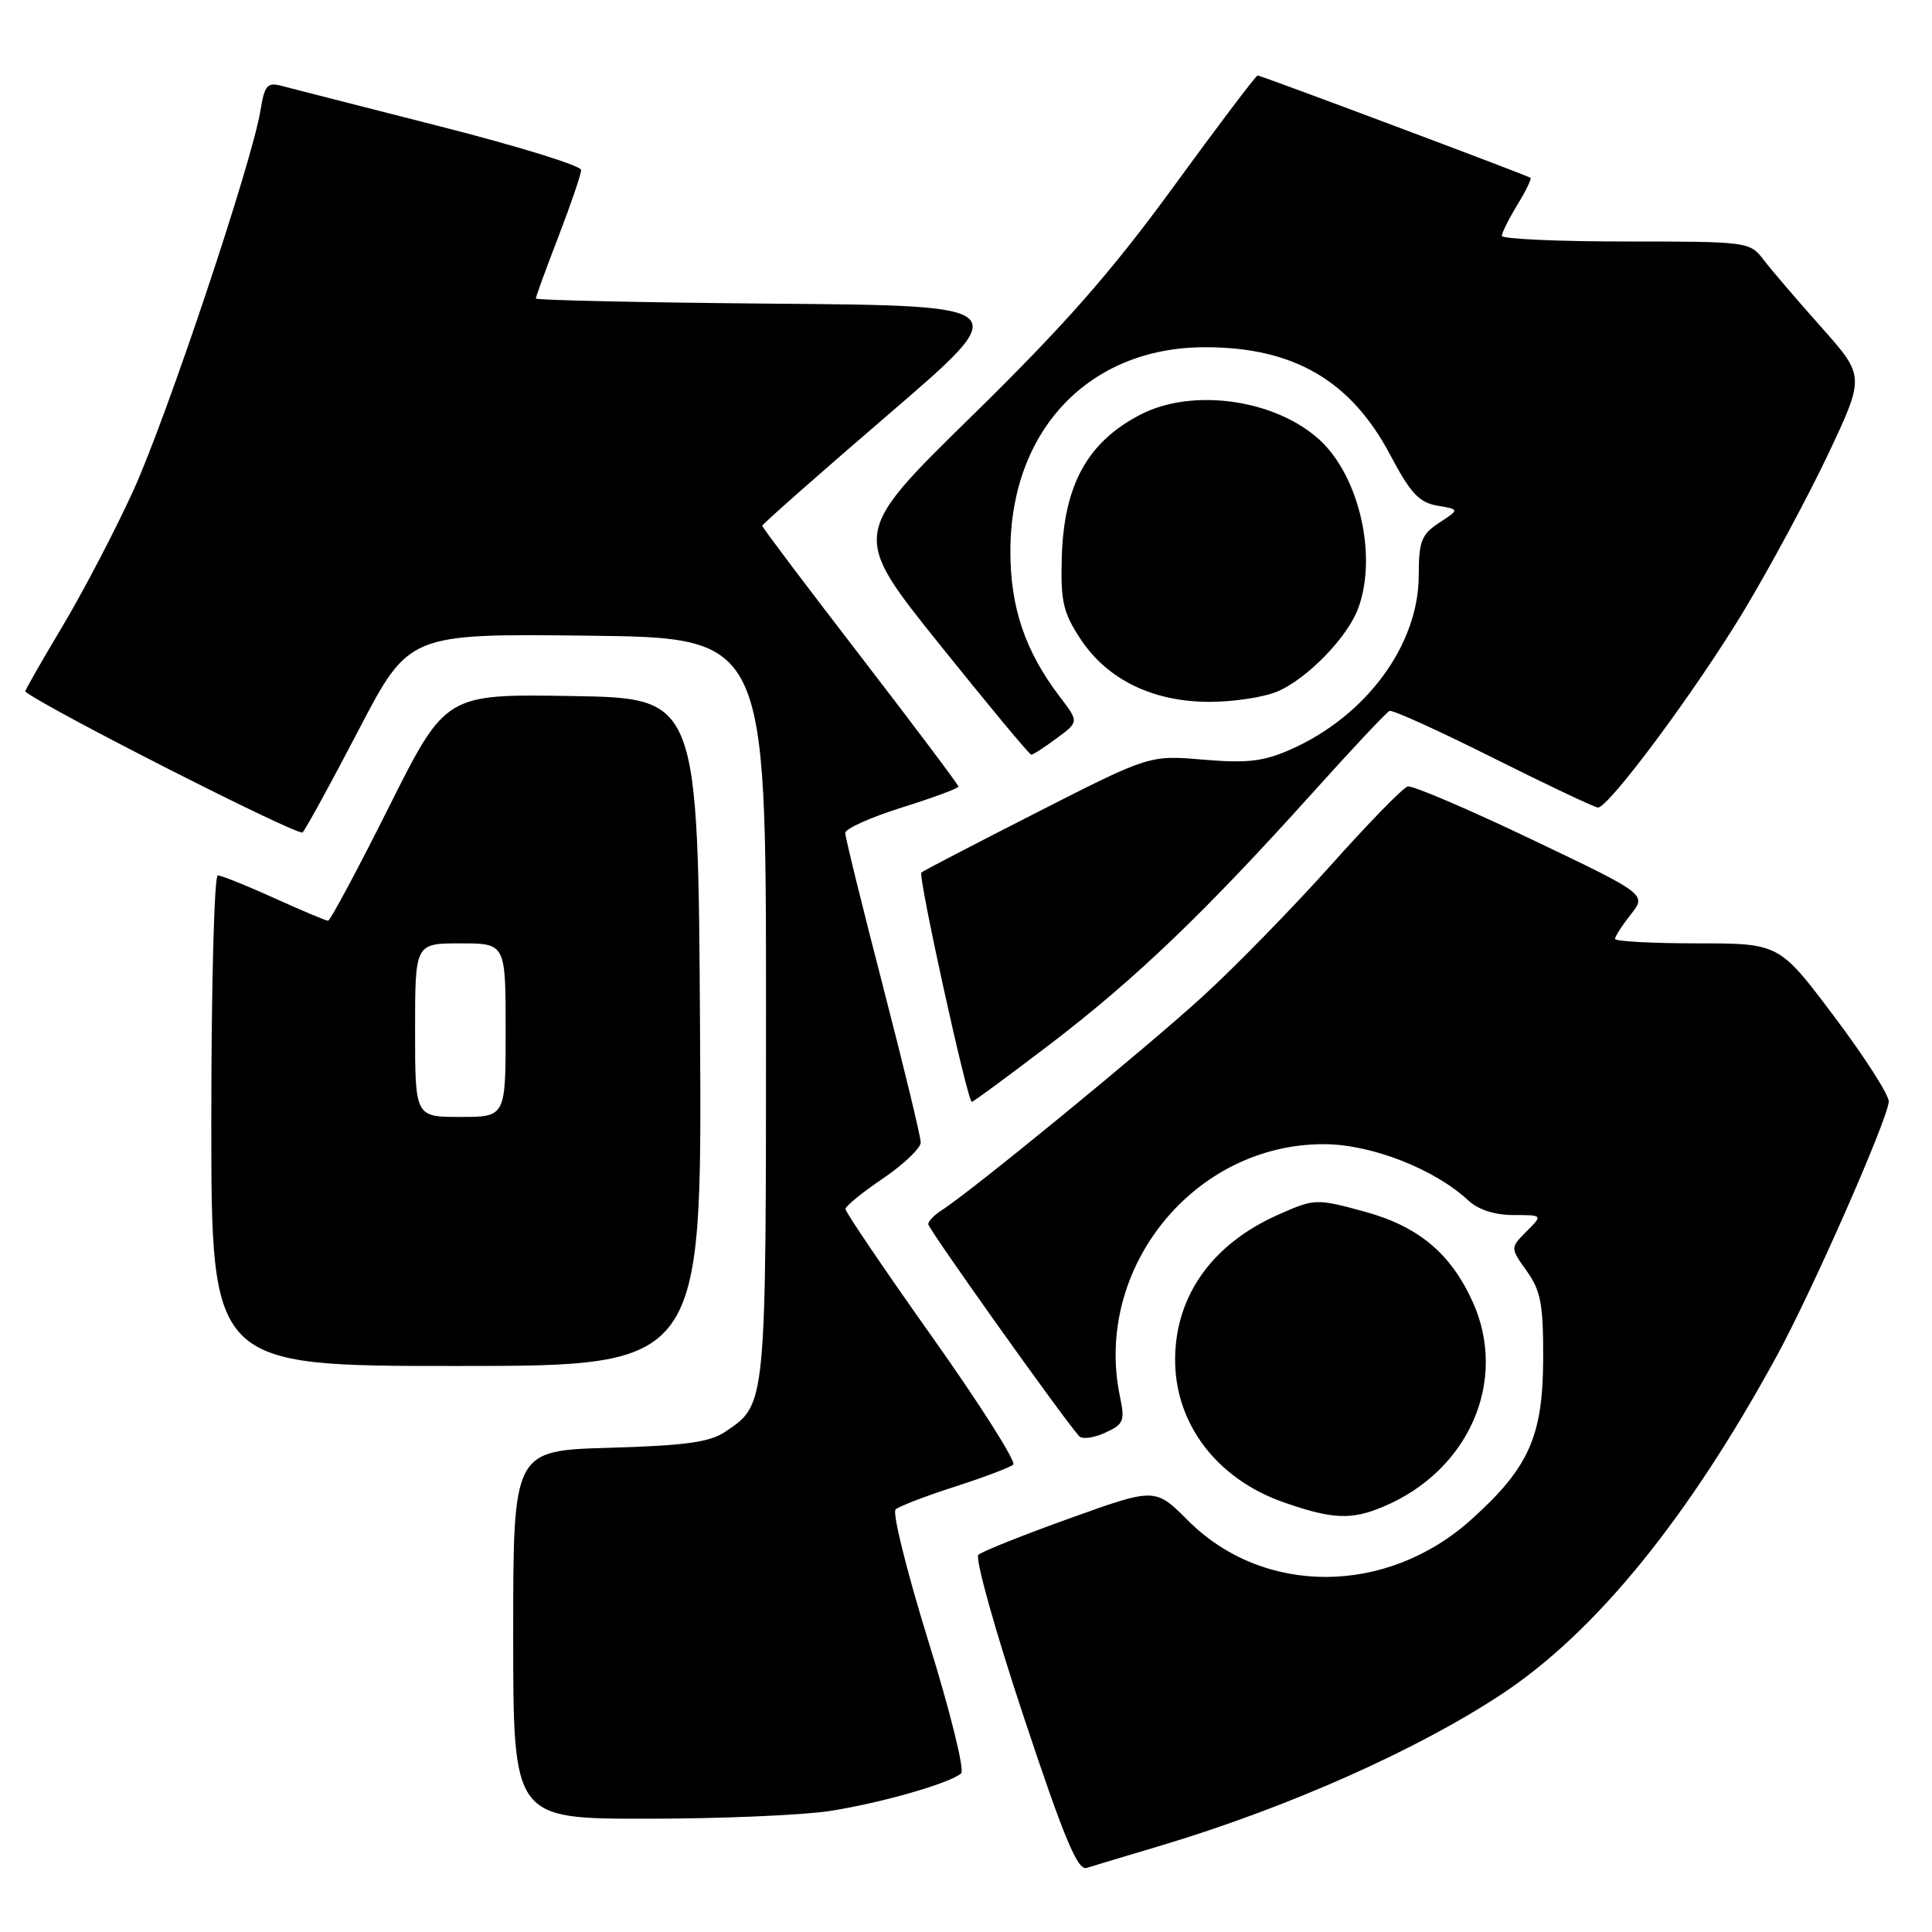 <?xml version="1.0" encoding="UTF-8" standalone="no"?>
<!DOCTYPE svg PUBLIC "-//W3C//DTD SVG 1.1//EN" "http://www.w3.org/Graphics/SVG/1.1/DTD/svg11.dtd" >
<svg xmlns="http://www.w3.org/2000/svg" xmlns:xlink="http://www.w3.org/1999/xlink" version="1.1" viewBox="0 0 256 256">
 <g >
 <path fill="currentColor"
d=" M 153.73 244.58 C 170.55 239.55 187.71 231.93 199.00 224.47 C 211.45 216.25 223.78 201.07 235.48 179.58 C 240.20 170.90 250.07 148.48 250.27 145.98 C 250.34 145.15 247.10 140.09 243.07 134.73 C 235.76 125.00 235.76 125.00 224.88 125.00 C 218.90 125.00 214.00 124.73 214.00 124.41 C 214.00 124.08 214.94 122.62 216.10 121.16 C 218.19 118.50 218.19 118.50 202.92 111.21 C 194.52 107.20 187.14 104.05 186.53 104.21 C 185.91 104.37 181.33 109.06 176.36 114.63 C 171.38 120.20 163.75 128.02 159.40 132.00 C 151.94 138.83 128.55 157.99 124.75 160.38 C 123.79 160.99 123.00 161.81 123.00 162.22 C 123.00 162.84 140.78 187.82 142.99 190.30 C 143.38 190.74 144.92 190.54 146.42 189.85 C 148.90 188.73 149.08 188.28 148.40 185.06 C 144.85 168.06 158.25 151.52 175.50 151.61 C 181.75 151.64 190.10 154.91 194.56 159.07 C 195.87 160.29 198.06 161.00 200.54 161.00 C 204.44 161.00 204.44 161.00 202.27 163.17 C 200.11 165.34 200.11 165.34 202.30 168.42 C 204.16 171.02 204.50 172.83 204.48 180.00 C 204.45 190.31 202.59 194.49 194.95 201.35 C 183.75 211.43 167.44 211.49 157.44 201.50 C 153.07 197.12 153.07 197.12 141.79 201.17 C 135.58 203.40 130.11 205.58 129.64 206.02 C 129.17 206.45 131.86 216.08 135.62 227.40 C 140.98 243.55 142.79 247.89 143.98 247.51 C 144.82 247.25 149.20 245.93 153.73 244.58 Z  M 110.00 239.96 C 116.90 238.87 125.93 236.27 127.36 234.97 C 127.83 234.54 125.88 226.67 123.02 217.48 C 120.17 208.29 118.21 200.42 118.67 200.01 C 119.13 199.59 122.65 198.24 126.50 197.00 C 130.35 195.76 133.84 194.44 134.26 194.07 C 134.68 193.69 129.84 186.07 123.51 177.14 C 117.18 168.21 112.01 160.58 112.03 160.20 C 112.04 159.81 114.29 157.98 117.03 156.13 C 119.76 154.27 122.00 152.13 122.00 151.38 C 122.00 150.62 119.75 141.32 117.00 130.69 C 114.25 120.07 112.00 110.93 112.00 110.37 C 112.00 109.81 115.38 108.29 119.50 107.00 C 123.62 105.71 127.00 104.46 127.00 104.23 C 127.00 103.99 121.15 96.21 114.00 86.92 C 106.85 77.64 101.00 69.88 101.00 69.67 C 101.00 69.46 108.54 62.81 117.75 54.89 C 134.50 40.50 134.50 40.50 102.75 40.24 C 85.29 40.09 71.00 39.78 71.00 39.55 C 71.00 39.32 72.35 35.62 74.00 31.34 C 75.65 27.05 77.00 23.09 77.00 22.52 C 77.00 21.96 68.56 19.35 58.25 16.73 C 47.94 14.10 38.52 11.70 37.31 11.38 C 35.41 10.87 35.05 11.30 34.51 14.65 C 33.40 21.50 22.12 55.22 17.67 65.00 C 15.29 70.22 11.06 78.33 8.27 83.00 C 5.48 87.67 3.26 91.56 3.35 91.63 C 5.82 93.72 39.54 110.85 40.09 110.30 C 40.52 109.86 43.86 103.75 47.52 96.73 C 54.18 83.96 54.18 83.96 77.84 84.23 C 101.50 84.50 101.50 84.50 101.50 133.60 C 101.50 186.70 101.56 186.03 96.08 189.73 C 94.05 191.10 90.79 191.55 80.75 191.84 C 68.00 192.20 68.00 192.20 68.00 216.60 C 68.00 241.00 68.00 241.00 85.75 240.99 C 95.51 240.99 106.42 240.52 110.00 239.96 Z  M 183.28 199.65 C 194.66 194.88 199.87 182.92 195.13 172.48 C 192.19 166.02 187.91 162.47 180.69 160.51 C 174.39 158.81 174.20 158.82 169.40 160.94 C 160.70 164.79 155.81 171.58 155.71 179.94 C 155.61 188.60 161.21 196.00 170.22 199.11 C 176.60 201.32 179.07 201.42 183.28 199.65 Z  M 92.76 136.75 C 92.50 92.50 92.50 92.50 75.77 92.23 C 59.04 91.95 59.04 91.95 51.51 106.98 C 47.37 115.24 43.76 122.00 43.47 122.00 C 43.19 122.00 39.98 120.65 36.34 119.00 C 32.70 117.35 29.34 116.00 28.86 116.00 C 28.39 116.00 28.00 130.62 28.00 148.50 C 28.00 181.00 28.00 181.00 60.51 181.00 C 93.02 181.00 93.02 181.00 92.76 136.75 Z  M 139.29 138.25 C 150.49 129.69 159.74 120.82 173.97 105.00 C 179.17 99.22 183.73 94.36 184.12 94.20 C 184.50 94.03 190.70 96.84 197.89 100.45 C 205.09 104.05 211.32 107.00 211.74 107.00 C 213.19 106.99 224.73 91.45 231.03 81.00 C 234.51 75.22 239.55 65.85 242.24 60.18 C 247.11 49.85 247.11 49.85 241.31 43.33 C 238.11 39.74 234.67 35.72 233.67 34.40 C 231.86 32.04 231.57 32.00 215.42 32.00 C 206.39 32.00 199.00 31.66 199.00 31.25 C 199.01 30.84 199.93 28.99 201.06 27.14 C 202.19 25.29 202.97 23.68 202.80 23.56 C 202.29 23.21 167.08 10.00 166.64 10.00 C 166.42 10.00 161.40 16.64 155.49 24.75 C 147.21 36.10 141.05 43.10 128.76 55.14 C 112.78 70.78 112.78 70.78 124.50 85.39 C 130.94 93.42 136.41 100.00 136.65 100.00 C 136.89 100.00 138.41 99.02 140.02 97.82 C 142.97 95.65 142.97 95.65 140.42 92.31 C 135.83 86.28 133.86 80.46 133.88 72.95 C 133.93 56.94 144.36 46.03 159.62 46.01 C 171.39 45.99 178.98 50.40 184.20 60.26 C 186.90 65.36 188.04 66.59 190.45 67.00 C 193.41 67.50 193.41 67.50 190.70 69.27 C 188.34 70.82 188.00 71.70 187.99 76.27 C 187.97 85.44 181.06 94.85 171.06 99.29 C 167.43 100.90 165.32 101.15 159.47 100.66 C 152.32 100.05 152.32 100.05 137.41 107.64 C 129.21 111.82 122.31 115.40 122.09 115.61 C 121.61 116.05 128.20 146.00 128.77 146.00 C 128.98 146.00 133.71 142.51 139.29 138.25 Z  M 169.28 91.62 C 173.20 89.94 178.50 84.50 179.94 80.68 C 182.55 73.77 180.14 63.15 174.87 58.30 C 169.04 52.94 158.11 51.37 151.21 54.89 C 144.13 58.51 140.96 64.22 140.69 73.88 C 140.53 79.69 140.87 81.18 143.17 84.67 C 146.73 90.06 152.76 93.00 160.28 93.00 C 163.46 93.00 167.51 92.38 169.28 91.62 Z  M 55.00 136.50 C 55.00 125.00 55.00 125.00 61.00 125.00 C 67.00 125.00 67.00 125.00 67.00 136.50 C 67.00 148.00 67.00 148.00 61.00 148.00 C 55.00 148.00 55.00 148.00 55.00 136.50 Z "/>
</g>
</svg>